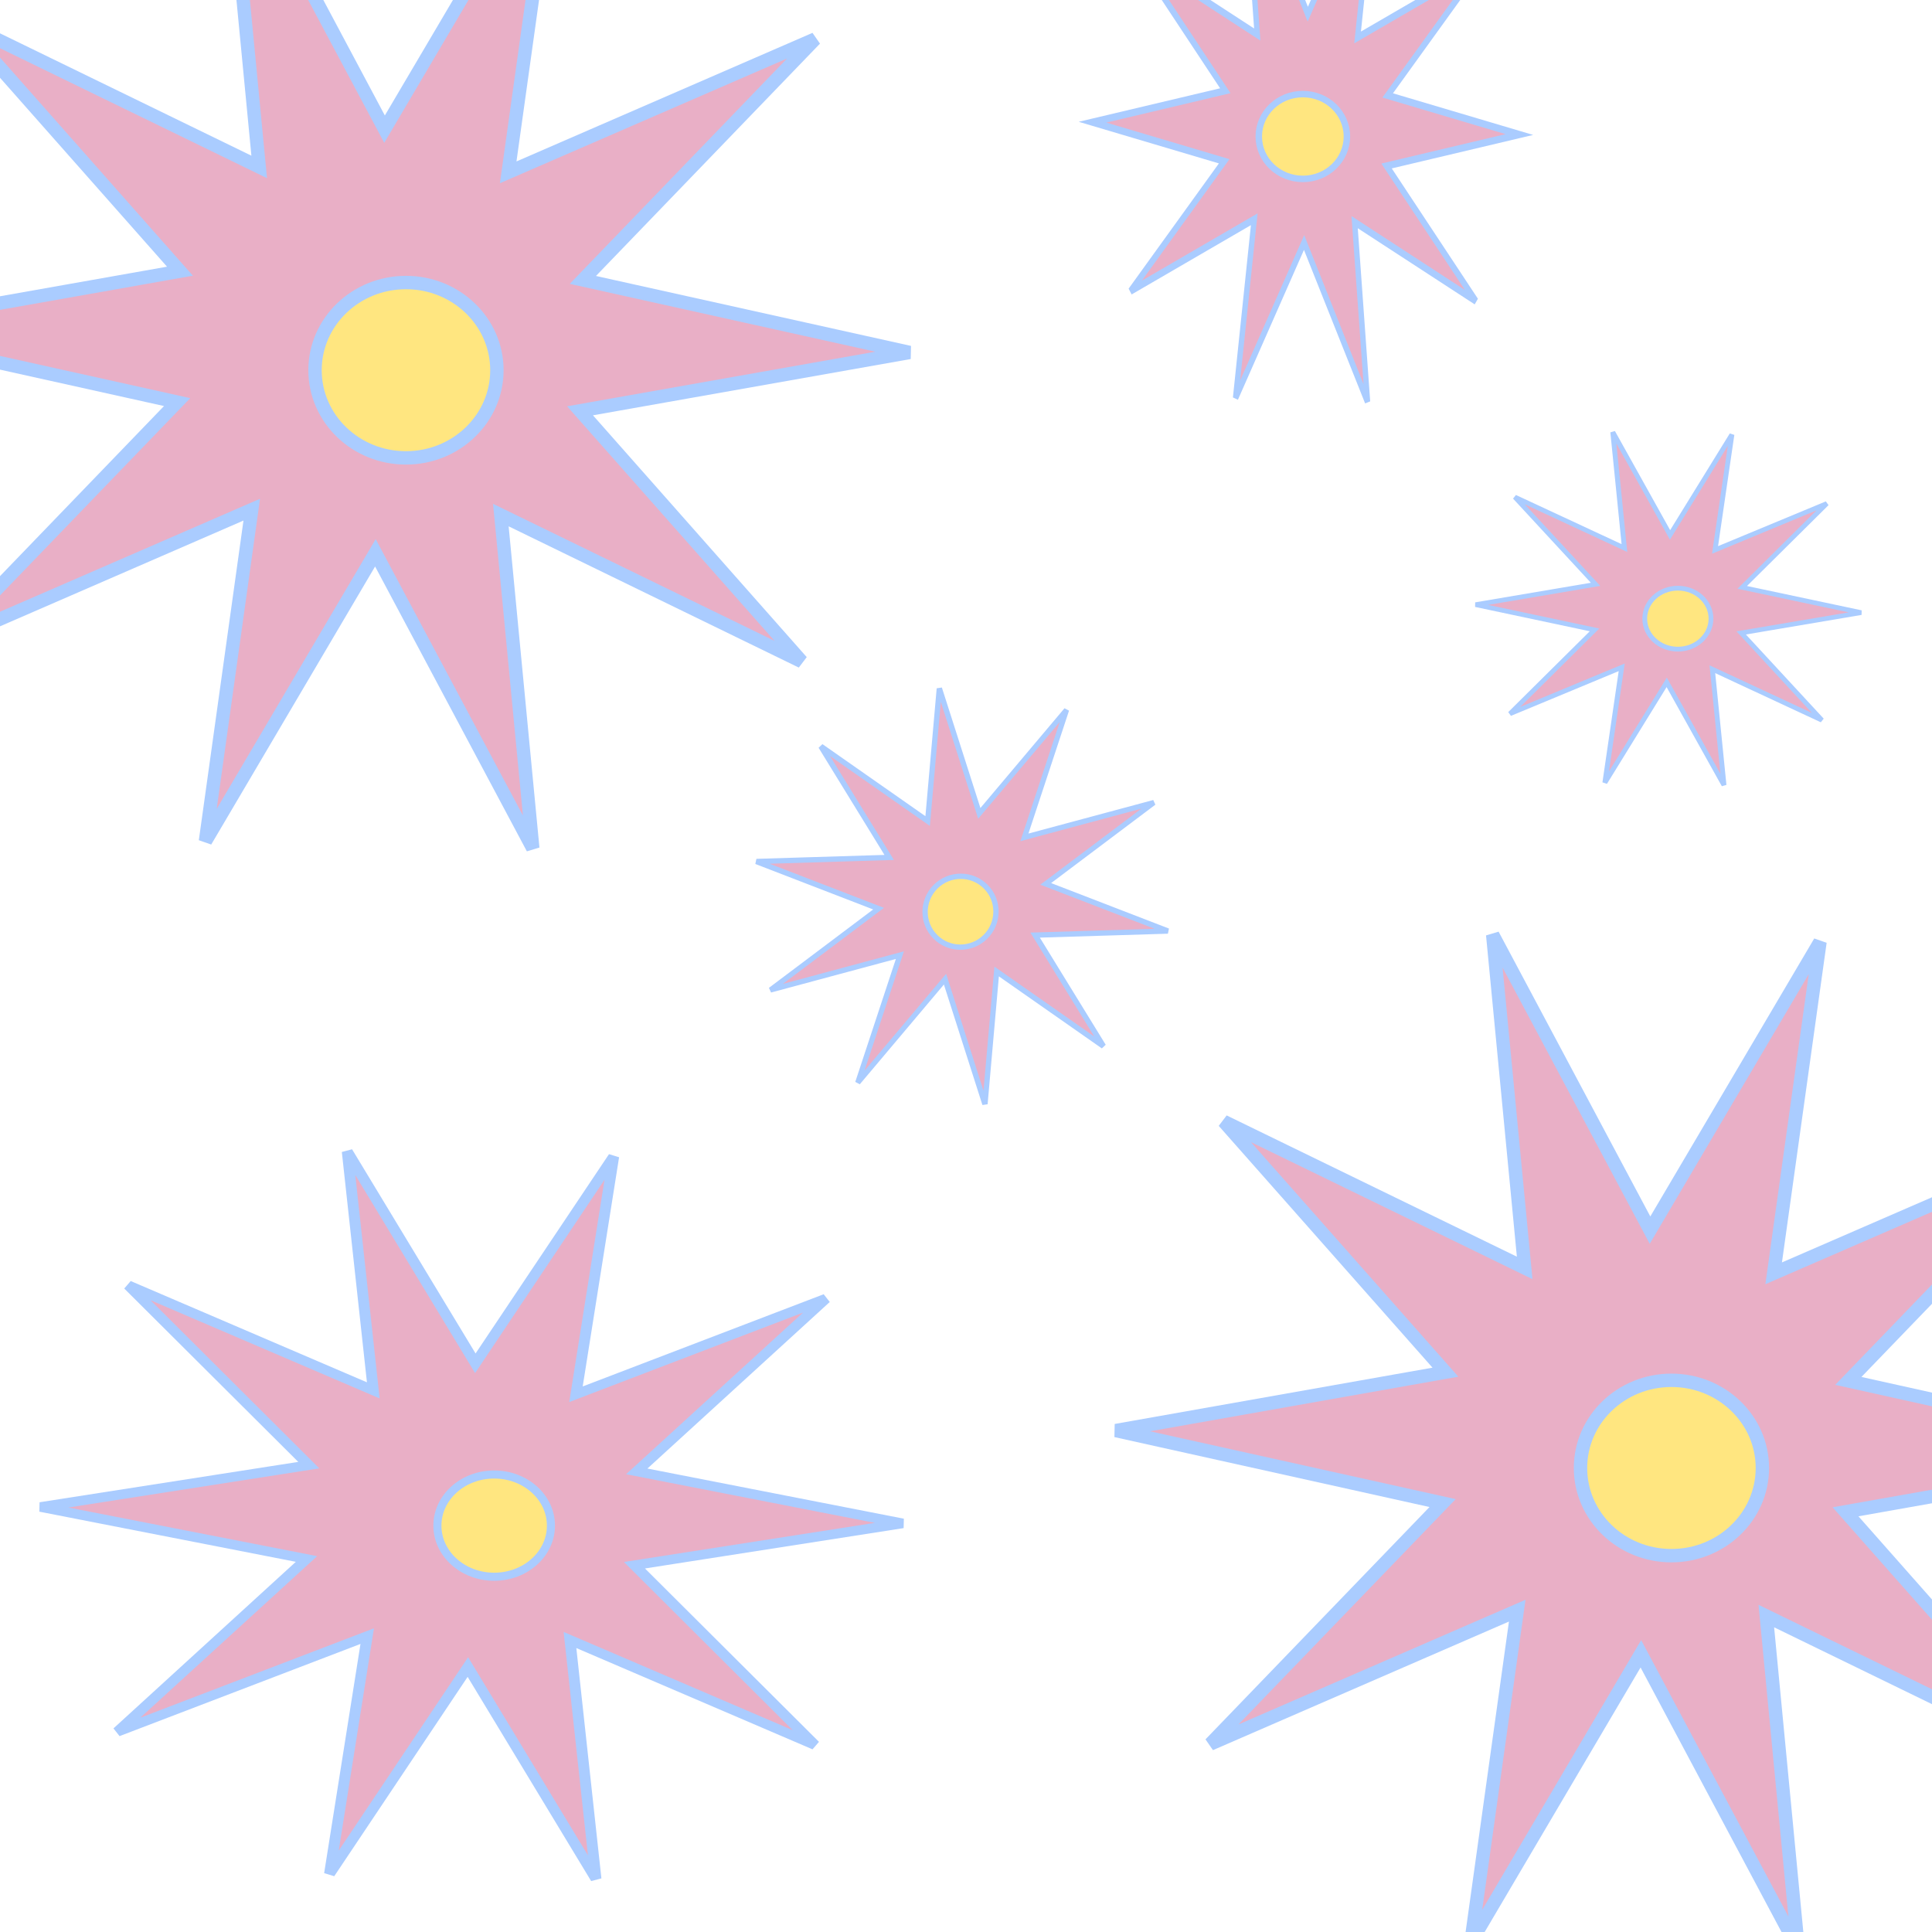 <?xml version="1.0" encoding="UTF-8" standalone="no"?>
<!-- Created with Inkscape (http://www.inkscape.org/) -->

<svg
   width="150"
   height="150"
   viewBox="0 0 39.687 39.688"
   version="1.1"
   id="svg1"
   inkscape:version="1.3 (0e150ed6c4, 2023-07-21)"
   sodipodi:docname="card.svg"
   xmlns:inkscape="http://www.inkscape.org/namespaces/inkscape"
   xmlns:sodipodi="http://sodipodi.sourceforge.net/DTD/sodipodi-0.dtd"
   xmlns="http://www.w3.org/2000/svg"
   xmlns:svg="http://www.w3.org/2000/svg">
  <sodipodi:namedview
     id="namedview1"
     pagecolor="#ffffff"
     bordercolor="#000000"
     borderopacity="0.25"
     inkscape:showpageshadow="2"
     inkscape:pageopacity="0.0"
     inkscape:pagecheckerboard="0"
     inkscape:deskcolor="#d1d1d1"
     inkscape:document-units="mm"
     inkscape:zoom="3.9660278"
     inkscape:cx="65.808918"
     inkscape:cy="72.99495"
     inkscape:window-width="1920"
     inkscape:window-height="1001"
     inkscape:window-x="-9"
     inkscape:window-y="-9"
     inkscape:window-maximized="1"
     inkscape:current-layer="layer1" />
  <defs
     id="defs1" />
  <g
     inkscape:label="Katman 1"
     inkscape:groupmode="layer"
     id="layer1"
     style="mix-blend-mode:normal">
    <path
       sodipodi:type="star"
       style="fill:#e9afc6;stroke:#aaccff;stroke-width:0.275"
       id="path1"
       inkscape:flatsided="false"
       sodipodi:sides="10"
       sodipodi:cx="7.8053536"
       sodipodi:cy="7.0048046"
       sodipodi:r1="10.88149"
       sodipodi:r2="4.3525958"
       sodipodi:arg1="-0.6067079"
       sodipodi:arg2="-0.29254864"
       inkscape:rounded="0"
       inkscape:randomized="0"
       d="m 16.745,0.801 -4.772,4.949 6.711,1.49 -6.769,1.199 4.554,5.151 -6.181,-3.009 0.656,6.843 L 7.711,11.356 4.22,17.279 5.171,10.47 -1.134,13.209 3.638,8.26 -3.074,6.77 3.696,5.571 -0.858,0.42 5.324,3.429 4.667,-3.414 7.899,2.653 11.391,-3.269 10.439,3.54 Z" />
    <ellipse
       style="fill:#ffe680;stroke:#aaccff;stroke-width:0.275"
       id="path2"
       cx="8.339"
       cy="7.605"
       rx="1.868"
       ry="1.801" />
    <path
       sodipodi:type="star"
       style="fill:#e9afc6;stroke:#aaccff;stroke-width:0.275"
       id="path1-3"
       inkscape:flatsided="false"
       sodipodi:sides="10"
       sodipodi:cx="7.8053536"
       sodipodi:cy="7.0048046"
       sodipodi:r1="10.88149"
       sodipodi:r2="4.3525958"
       sodipodi:arg1="-0.6067079"
       sodipodi:arg2="-0.29254864"
       inkscape:rounded="0"
       inkscape:randomized="0"
       d="m 16.745,0.801 -4.772,4.949 6.711,1.49 -6.769,1.199 4.554,5.151 -6.181,-3.009 0.656,6.843 L 7.711,11.356 4.22,17.279 5.171,10.47 -1.134,13.209 3.638,8.26 -3.074,6.77 3.696,5.571 -0.858,0.42 5.324,3.429 4.667,-3.414 7.899,2.653 11.391,-3.269 10.439,3.54 Z"
       transform="translate(25.996,22.617)" />
    <ellipse
       style="fill:#ffe680;stroke:#aaccff;stroke-width:0.275"
       id="path2-2"
       cx="34.335"
       cy="30.156"
       rx="1.868"
       ry="1.801" />
    <path
       sodipodi:type="star"
       style="fill:#e9afc6;stroke:#aaccff;stroke-width:0.275"
       id="path1-32"
       inkscape:flatsided="false"
       sodipodi:sides="10"
       sodipodi:cx="7.8053536"
       sodipodi:cy="7.0048046"
       sodipodi:r1="10.88149"
       sodipodi:r2="4.3525958"
       sodipodi:arg1="-0.6067079"
       sodipodi:arg2="-0.29254864"
       inkscape:rounded="0"
       inkscape:randomized="0"
       d="m 16.745,0.801 -4.772,4.949 6.711,1.49 -6.769,1.199 4.554,5.151 -6.181,-3.009 0.656,6.843 L 7.711,11.356 4.22,17.279 5.171,10.47 -1.134,13.209 3.638,8.26 -3.074,6.77 3.696,5.571 -0.858,0.42 5.324,3.429 4.667,-3.414 7.899,2.653 11.391,-3.269 10.439,3.54 Z"
       transform="matrix(0.814,0,0,0.717,3.334,26.103)" />
    <ellipse
       style="fill:#ffe680;stroke:#aaccff;stroke-width:0.166"
       id="path2-7"
       cx="10.151"
       cy="31.34"
       rx="1.166"
       ry="1.05" />
    <path
       sodipodi:type="star"
       style="fill:#e9afc6;stroke:#aaccff;stroke-width:0.275"
       id="path1-1"
       inkscape:flatsided="false"
       sodipodi:sides="10"
       sodipodi:cx="7.8053536"
       sodipodi:cy="7.0048046"
       sodipodi:r1="10.88149"
       sodipodi:r2="4.3525958"
       sodipodi:arg1="-0.6067079"
       sodipodi:arg2="-0.29254864"
       inkscape:rounded="0"
       inkscape:randomized="0"
       d="m 16.745,0.801 -4.772,4.949 6.711,1.49 -6.769,1.199 4.554,5.151 -6.181,-3.009 0.656,6.843 L 7.711,11.356 4.22,17.279 5.171,10.47 -1.134,13.209 3.638,8.26 -3.074,6.77 3.696,5.571 -0.858,0.42 5.324,3.429 4.667,-3.414 7.899,2.653 11.391,-3.269 10.439,3.54 Z"
       transform="matrix(0.403,0,0,0.539,23.681,-1.139)" />
    <ellipse
       style="fill:#ffe680;stroke:#aaccff;stroke-width:0.133"
       id="path2-6"
       cx="26.763"
       cy="2.804"
       rx="0.905"
       ry="0.871" />
    <path
       sodipodi:type="star"
       style="fill:#e9afc6;stroke:#aaccff;stroke-width:0.275"
       id="path1-9"
       inkscape:flatsided="false"
       sodipodi:sides="10"
       sodipodi:cx="7.8053536"
       sodipodi:cy="7.0048046"
       sodipodi:r1="10.88149"
       sodipodi:r2="4.3525958"
       sodipodi:arg1="-0.6067079"
       sodipodi:arg2="-0.29254864"
       inkscape:rounded="0"
       inkscape:randomized="0"
       d="m 16.745,0.801 -4.772,4.949 6.711,1.49 -6.769,1.199 4.554,5.151 -6.181,-3.009 0.656,6.843 L 7.711,11.356 4.22,17.279 5.171,10.47 -1.134,13.209 3.638,8.26 -3.074,6.77 3.696,5.571 -0.858,0.42 5.324,3.429 4.667,-3.414 7.899,2.653 11.391,-3.269 10.439,3.54 Z"
       transform="matrix(0.273,0.277,-0.288,0.284,19.651,14.26)" />
    <ellipse
       style="fill:#ffe680;stroke:#aaccff;stroke-width:0.109"
       id="path2-4"
       cx="27.19"
       cy="-0.9"
       rx="0.726"
       ry="0.73"
       transform="rotate(45.403)" />
    <path
       sodipodi:type="star"
       style="fill:#e9afc6;stroke:#aaccff;stroke-width:0.275"
       id="path1-30"
       inkscape:flatsided="false"
       sodipodi:sides="10"
       sodipodi:cx="7.8053536"
       sodipodi:cy="7.0048046"
       sodipodi:r1="10.88149"
       sodipodi:r2="4.3525958"
       sodipodi:arg1="-0.6067079"
       sodipodi:arg2="-0.29254864"
       inkscape:rounded="0"
       inkscape:randomized="0"
       d="m 16.745,0.801 -4.772,4.949 6.711,1.49 -6.769,1.199 4.554,5.151 -6.181,-3.009 0.656,6.843 L 7.711,11.356 4.22,17.279 5.171,10.47 -1.134,13.209 3.638,8.26 -3.074,6.77 3.696,5.571 -0.858,0.42 5.324,3.429 4.667,-3.414 7.899,2.653 11.391,-3.269 10.439,3.54 Z"
       transform="matrix(0.364,0,0,0.348,31.431,10.065)" />
    <ellipse
       style="fill:#ffe680;stroke:#aaccff;stroke-width:0.098"
       id="path2-1"
       cx="34.467"
       cy="12.709"
       rx="0.68"
       ry="0.626" />
  </g>
</svg>
